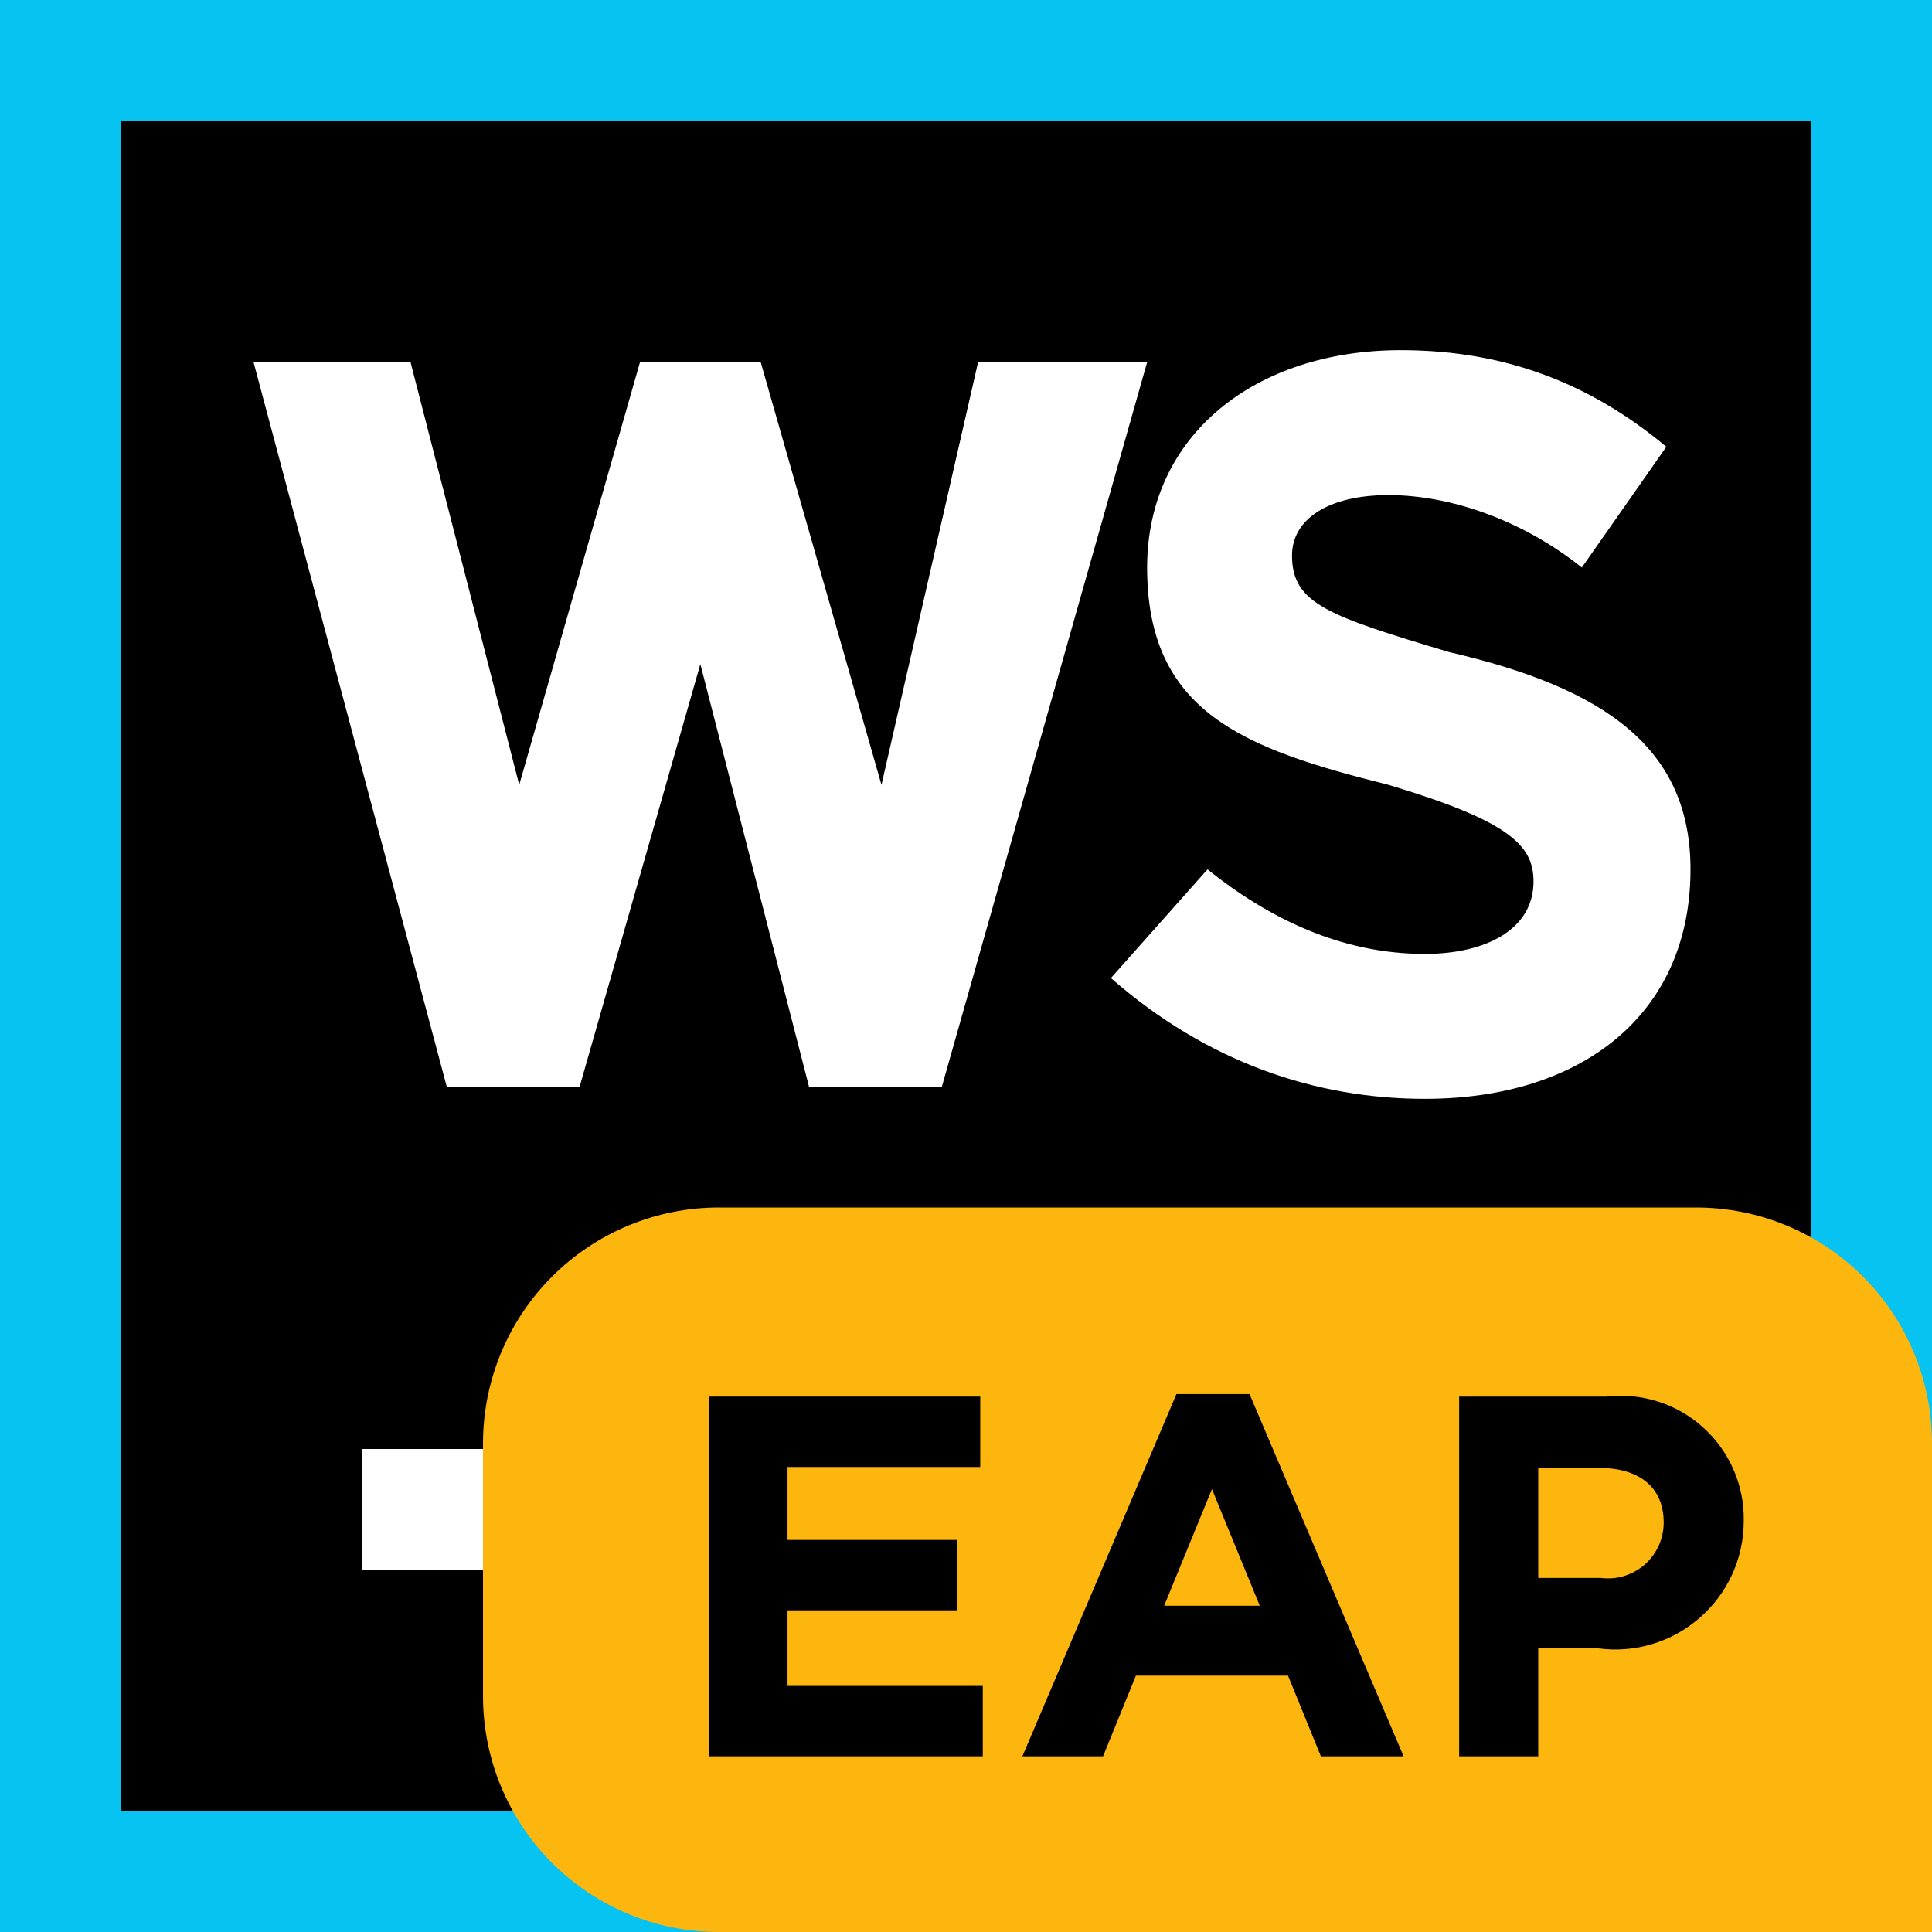 <svg width="16" height="16" viewBox="0 0 16 16" fill="none" xmlns="http://www.w3.org/2000/svg">
<path d="M16 0H0V16H16V0Z" fill="#07C3F2"/>
<path d="M15 1H1V15H15V1Z" fill="black"/>
<path d="M9 12H3V13H9V12Z" fill="white"/>
<path d="M9.2 8.1L10 7.2C10.5 7.6 11.1 7.9 11.8 7.9C12.3 7.9 12.7 7.7 12.7 7.3C12.7 7 12.5 6.8 11.5 6.5C10.3 6.2 9.5 5.9 9.5 4.7C9.5 3.6 10.4 2.9 11.6 2.9C12.5 2.9 13.2 3.2 13.8 3.7L13.1 4.7C12.6 4.3 12 4.1 11.5 4.1C11 4.1 10.7 4.3 10.7 4.6C10.7 5 11 5.1 12 5.4C13.3 5.7 14 6.2 14 7.2C14 8.4 13.1 9.1 11.8 9.1C10.9 9.1 10 8.8 9.2 8.1Z" fill="white"/>
<path d="M4.8 9L5.8 5.5L6.7 9H7.8L9.5 3H8.1L7.3 6.5L6.3 3H5.3L4.3 6.5L3.4 3H2.1L3.7 9H4.8Z" fill="white"/>
<path d="M16 16H5.953C5.435 16 4.938 15.794 4.572 15.428C4.206 15.062 4 14.565 4 14.047V11.953C4 11.435 4.206 10.938 4.572 10.572C4.938 10.206 5.435 10 5.953 10H14.047C14.565 10 15.062 10.206 15.428 10.572C15.794 10.938 16 11.435 16 11.953L16 16Z" fill="#FDB60D"/>
<path d="M5.871 11.566H8.118V12.149H6.522V12.753H7.927V13.336H6.522V13.962H8.139V14.545H5.871L5.871 11.566Z" fill="black"/>
<path d="M9.743 11.545H10.348L11.624 14.545H10.939L10.667 13.877H9.407L9.135 14.545H8.467L9.743 11.545ZM10.433 13.298L10.037 12.332L9.641 13.298H10.433Z" fill="black"/>
<path d="M12.084 11.566H13.301C13.446 11.549 13.592 11.563 13.731 11.607C13.87 11.651 13.997 11.724 14.105 11.822C14.213 11.919 14.299 12.039 14.357 12.172C14.415 12.306 14.444 12.45 14.441 12.596V12.604C14.44 12.755 14.407 12.904 14.344 13.041C14.281 13.178 14.189 13.3 14.075 13.399C13.961 13.498 13.828 13.572 13.684 13.615C13.539 13.659 13.387 13.671 13.237 13.651H12.739V14.545H12.084L12.084 11.566ZM13.258 13.068C13.323 13.076 13.388 13.071 13.45 13.052C13.512 13.033 13.57 13.001 13.619 12.959C13.668 12.916 13.707 12.864 13.735 12.805C13.762 12.746 13.777 12.682 13.778 12.617V12.608C13.778 12.315 13.573 12.157 13.246 12.157H12.739V13.068H13.258Z" fill="black"/>
</svg>